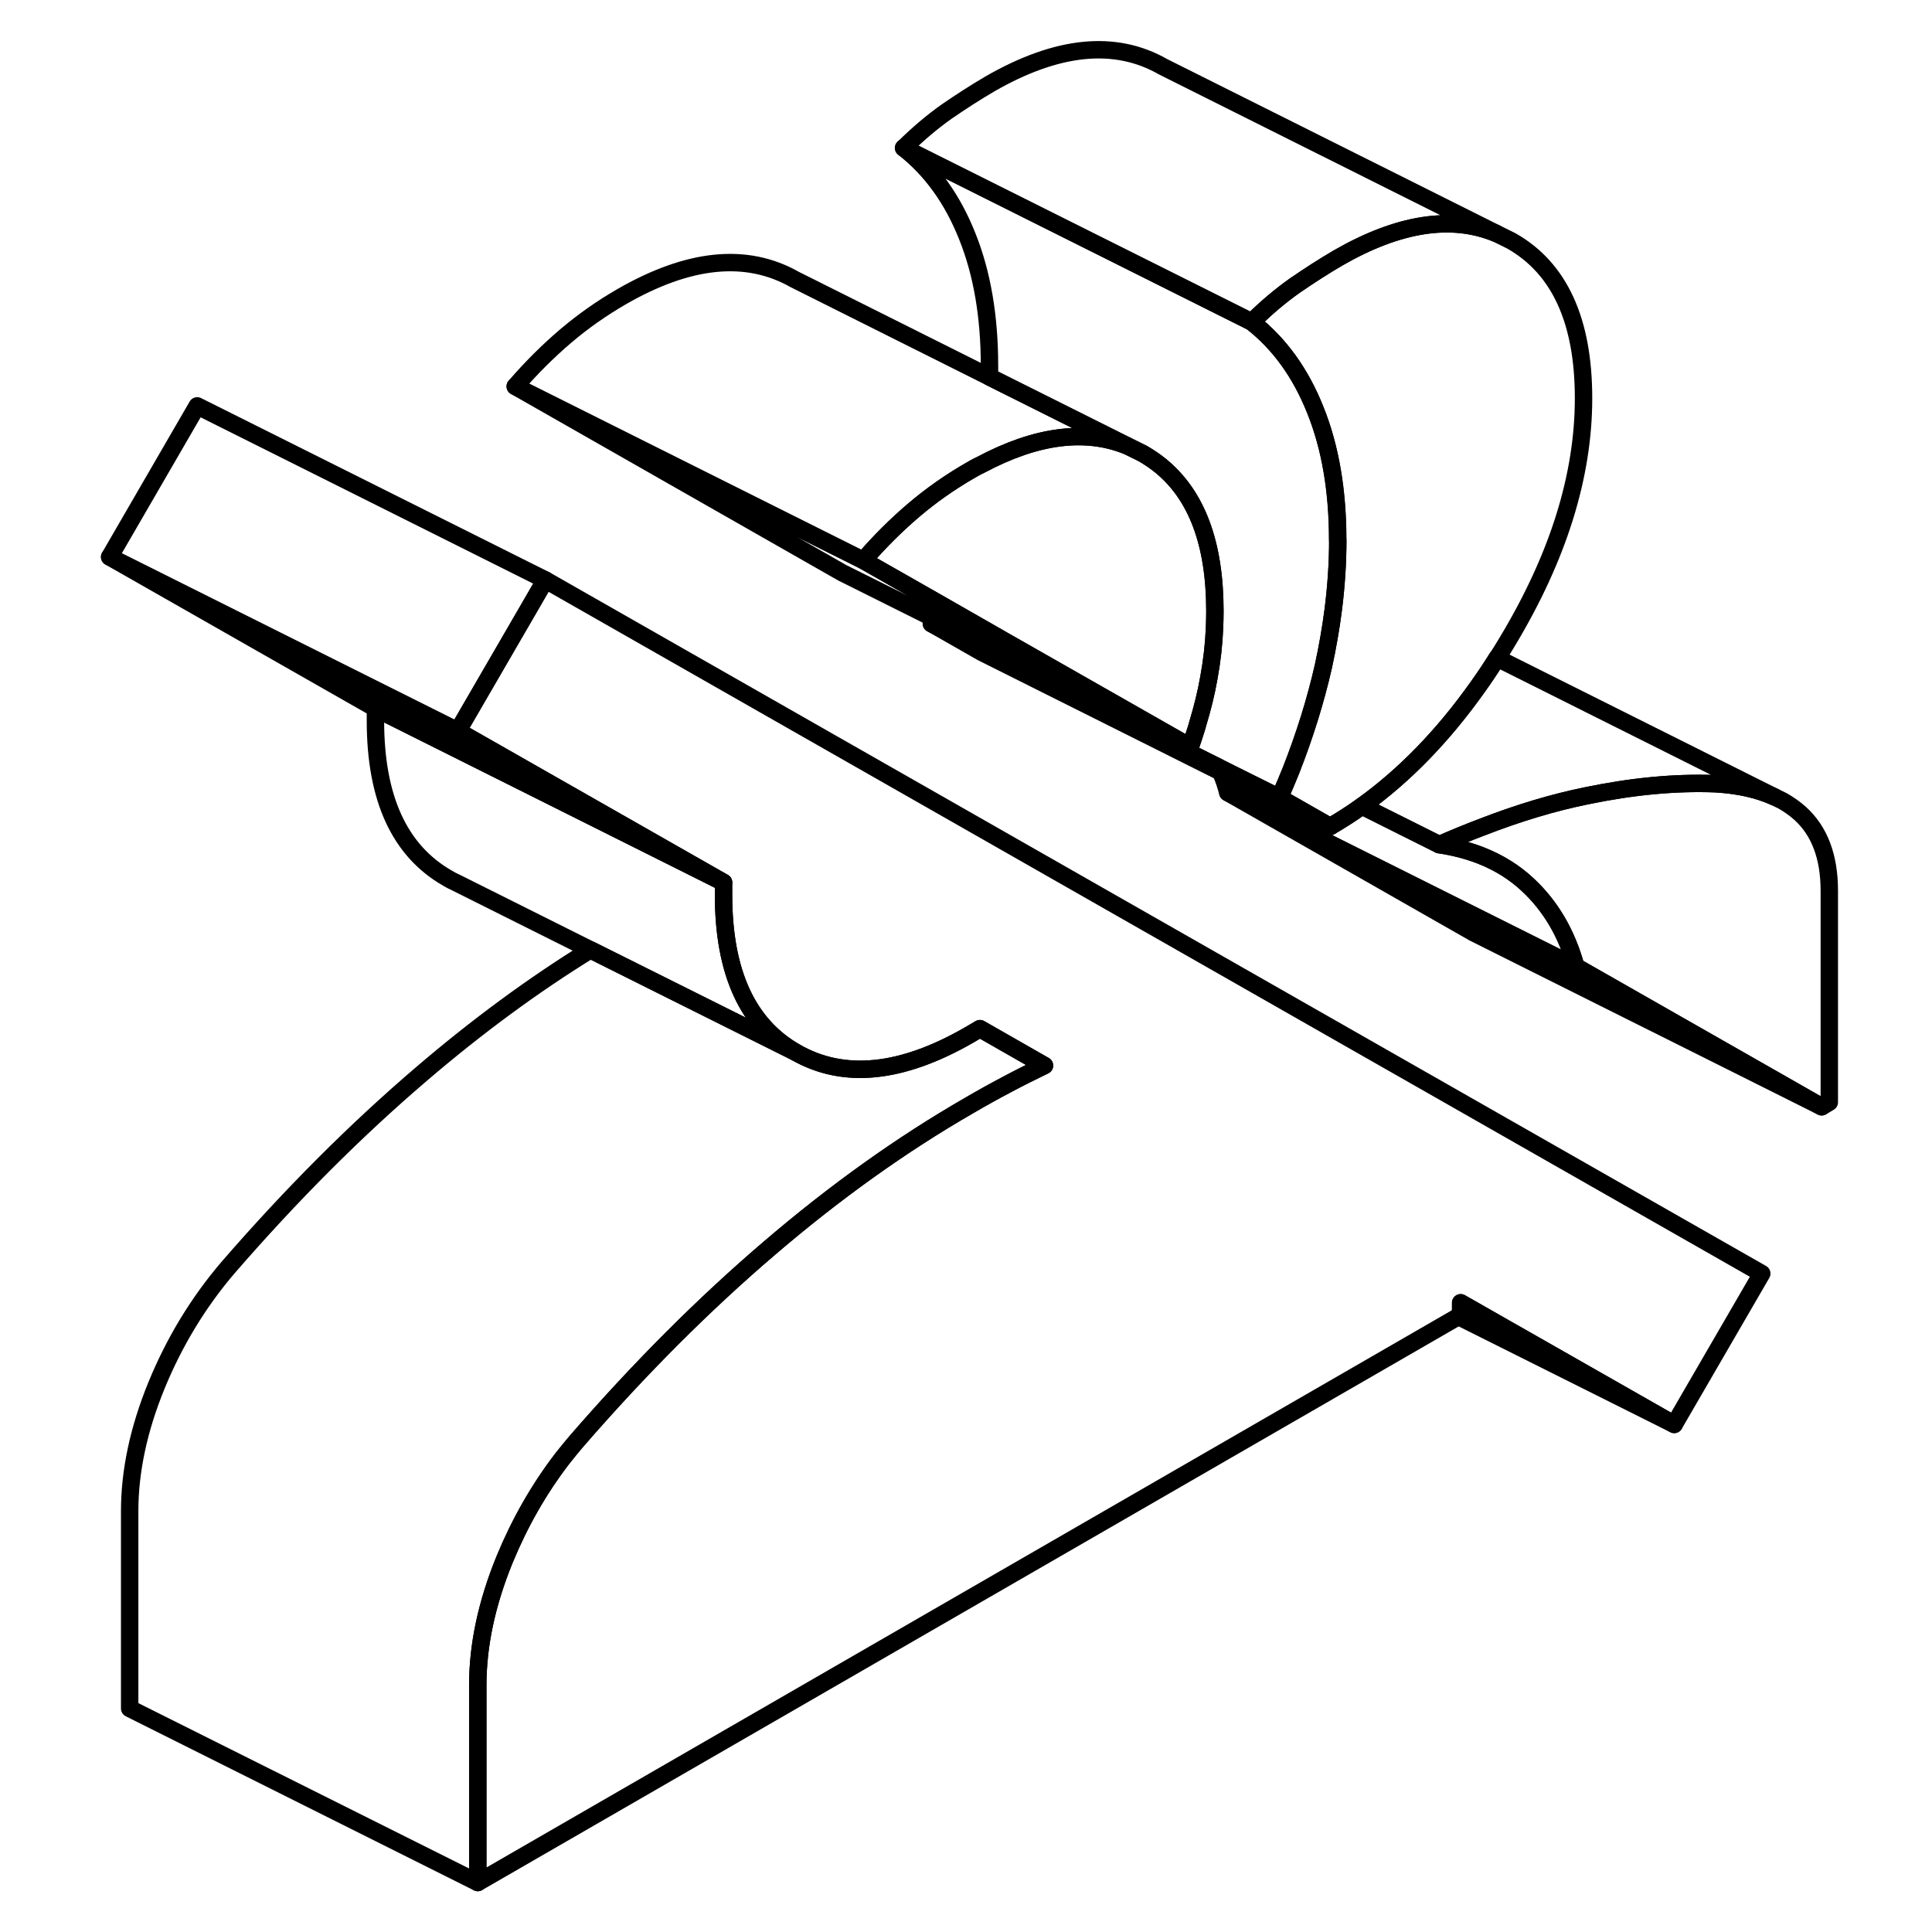 <svg width="24" height="24" viewBox="0 0 104 111" fill="none" xmlns="http://www.w3.org/2000/svg" stroke-width="1px" stroke-linecap="round" stroke-linejoin="round">
    <path d="M101.6 51.179V63.329L101.161 63.589L87.04 55.539C86.51 53.619 85.581 52.039 84.26 50.819C83.501 50.109 82.611 49.559 81.6 49.159C80.861 48.869 80.06 48.659 79.19 48.529C80.01 48.169 80.811 47.839 81.6 47.539C83.71 46.719 85.731 46.109 87.66 45.719C90.311 45.169 92.78 44.939 95.07 45.029C96.4 45.109 97.52 45.359 98.46 45.789L98.93 46.019C99.29 46.229 99.621 46.459 99.921 46.729C101.041 47.739 101.6 49.229 101.6 51.179Z" stroke="currentColor" stroke-linejoin="round"/>
    <path d="M22.8 41.999L2.8 31.999L18.07 40.699L38.07 50.699L22.8 41.999Z" stroke="currentColor" stroke-linejoin="round"/>
    <path d="M87.04 55.539L81.6 52.819L67.04 45.539C66.93 45.129 66.8 44.729 66.63 44.349L72.92 47.489C73.54 47.129 74.15 46.739 74.75 46.309L79.19 48.529C80.06 48.659 80.86 48.869 81.6 49.159C82.61 49.559 83.5 50.109 84.26 50.819C85.58 52.039 86.51 53.619 87.04 55.539Z" stroke="currentColor" stroke-linejoin="round"/>
    <path d="M72.92 47.489L66.63 44.349L52.92 37.489L50.01 35.829L53.1 37.379L66.54 44.089V44.099L70.01 45.829L72.92 47.489Z" stroke="currentColor" stroke-linejoin="round"/>
    <path d="M87.48 22.879C87.48 27.339 86.03 31.989 83.11 36.849C82.91 37.179 82.72 37.499 82.51 37.809C82.16 38.369 81.8 38.909 81.42 39.439C79.41 42.279 77.18 44.569 74.75 46.309C74.15 46.739 73.54 47.129 72.92 47.489L70.01 45.829C70.24 45.309 70.46 44.789 70.67 44.269C71.46 42.259 72.08 40.269 72.53 38.299C72.77 37.199 72.96 36.109 73.1 35.029C73.27 33.679 73.36 32.349 73.36 31.029C73.36 28.199 72.94 25.709 72.08 23.569C71.23 21.429 70.01 19.739 68.42 18.499C69.25 17.679 70.07 16.989 70.89 16.409C71.72 15.839 72.54 15.309 73.36 14.829C76.85 12.819 79.88 12.349 82.46 13.409L83.33 13.839C86.1 15.409 87.48 18.429 87.48 22.879Z" stroke="currentColor" stroke-linejoin="round"/>
    <path d="M73.36 31.029C73.36 32.349 73.27 33.679 73.1 35.029C72.96 36.109 72.77 37.199 72.53 38.299C72.08 40.269 71.46 42.259 70.67 44.269C70.46 44.789 70.24 45.309 70.01 45.829L66.54 44.099L53.1 37.379L50.01 35.829C50.05 35.729 50.1 35.629 50.14 35.529L53.43 37.179L64.89 42.909C65.01 42.559 65.12 42.219 65.23 41.869C65.26 41.779 65.29 41.679 65.31 41.589C65.58 40.699 65.8 39.819 65.95 38.959C66.13 37.989 66.24 37.009 66.28 36.039C66.29 35.729 66.3 35.419 66.3 35.109C66.3 31.229 65.26 28.449 63.17 26.749C62.86 26.499 62.52 26.269 62.16 26.059L61.29 25.629L53.35 21.659C53.35 21.449 53.35 21.239 53.35 21.029C53.35 18.199 52.93 15.709 52.07 13.569C51.22 11.429 50 9.739 48.41 8.499L68.41 18.499C70 19.739 71.22 21.429 72.07 23.569C72.93 25.709 73.35 28.199 73.35 31.029H73.36Z" stroke="currentColor" stroke-linejoin="round"/>
    <path d="M56.51 61.219C55.8 61.559 55.08 61.919 54.35 62.309C53.61 62.699 52.89 63.099 52.19 63.509C48.3 65.749 44.48 68.479 40.72 71.699C36.95 74.919 33.24 78.629 29.6 82.829C29.33 83.149 29.06 83.479 28.8 83.809C27.46 85.559 26.36 87.489 25.49 89.599C24.46 92.119 23.95 94.529 23.95 96.819V108.159L3.95 98.159V86.819C3.95 84.529 4.46 82.119 5.49 79.599C6.52 77.089 7.89 74.829 9.6 72.829C13.24 68.629 16.95 64.919 20.72 61.699C23.91 58.969 27.14 56.589 30.42 54.569L42.22 60.459C44.98 62.039 48.3 61.699 52.19 59.459L52.8 59.099L56.51 61.219Z" stroke="currentColor" stroke-linejoin="round"/>
    <path d="M97.72 73.169L92.69 81.839L80.42 74.849V75.559L80.29 75.639L23.95 108.159V96.819C23.95 94.529 24.46 92.119 25.49 89.599C26.36 87.489 27.46 85.559 28.8 83.809C29.06 83.479 29.33 83.149 29.6 82.829C33.24 78.629 36.95 74.919 40.72 71.699C44.48 68.479 48.3 65.749 52.19 63.509C52.89 63.099 53.61 62.699 54.35 62.309C55.08 61.919 55.8 61.559 56.51 61.219L52.8 59.099L52.19 59.459C48.3 61.699 44.98 62.039 42.22 60.459C39.45 58.879 38.07 55.869 38.07 51.409V50.699L22.8 41.999L27.22 34.379L27.83 33.319L97.72 73.169Z" stroke="currentColor" stroke-linejoin="round"/>
    <path d="M27.83 33.319L27.22 34.379L22.8 41.999L2.8 31.999L7.83 23.319L27.83 33.319Z" stroke="currentColor" stroke-linejoin="round"/>
    <path d="M42.22 60.459L30.42 54.569L22.68 50.699C22.52 50.629 22.37 50.549 22.22 50.459C19.45 48.879 18.07 45.869 18.07 41.409V40.699L38.07 50.699V51.409C38.07 55.869 39.45 58.879 42.22 60.459Z" stroke="currentColor" stroke-linejoin="round"/>
    <path d="M66.3 35.109C66.3 35.419 66.291 35.729 66.281 36.039C66.241 37.009 66.131 37.989 65.951 38.959C65.801 39.819 65.581 40.699 65.311 41.589C65.29 41.679 65.261 41.779 65.231 41.869C65.121 42.219 65.011 42.559 64.891 42.909L54.091 36.759L50.491 34.699L46.101 32.199C47.041 31.109 48.011 30.149 49.011 29.299C50.011 28.449 51.071 27.709 52.191 27.059C52.411 26.929 52.621 26.809 52.841 26.709C56.051 24.999 58.861 24.639 61.291 25.629L62.161 26.059C62.521 26.269 62.861 26.499 63.171 26.749C65.261 28.449 66.3 31.229 66.3 35.109Z" stroke="currentColor" stroke-linejoin="round"/>
    <path d="M64.891 42.909L53.431 37.179L50.141 35.529L44.891 32.909L26.101 22.199L45.261 31.779L46.101 32.199L50.491 34.699L54.091 36.759L64.891 42.909Z" stroke="currentColor" stroke-linejoin="round"/>
    <path d="M61.291 25.629C58.861 24.639 56.051 24.999 52.841 26.709C52.621 26.809 52.411 26.929 52.191 27.059C51.071 27.709 50.011 28.449 49.011 29.299C48.011 30.149 47.041 31.109 46.101 32.199L45.261 31.779L26.101 22.199C27.041 21.109 28.011 20.149 29.011 19.299C30.011 18.449 31.071 17.709 32.191 17.059C36.071 14.819 39.391 14.489 42.161 16.059L53.351 21.659L61.291 25.629Z" stroke="currentColor" stroke-linejoin="round"/>
    <path d="M98.46 45.789C97.52 45.359 96.4 45.109 95.07 45.029C92.78 44.939 90.311 45.169 87.66 45.719C85.731 46.109 83.71 46.719 81.6 47.539C80.811 47.839 80.01 48.169 79.19 48.529L74.751 46.309C77.18 44.569 79.41 42.279 81.421 39.439C81.8 38.909 82.16 38.369 82.51 37.809L98.46 45.789Z" stroke="currentColor" stroke-linejoin="round"/>
    <path d="M101.161 63.589L81.16 53.589L67.04 45.539L81.6 52.819L87.04 55.539L101.161 63.589Z" stroke="currentColor" stroke-linejoin="round"/>
    <path d="M92.69 81.839L80.29 75.639L80.421 75.559V74.849L92.69 81.839Z" stroke="currentColor" stroke-linejoin="round"/>
    <path d="M82.46 13.409C79.88 12.349 76.85 12.819 73.36 14.829C72.54 15.309 71.72 15.839 70.89 16.409C70.07 16.989 69.25 17.679 68.42 18.499L48.42 8.499C49.25 7.679 50.07 6.989 50.89 6.409C51.72 5.839 52.54 5.309 53.36 4.829C57.25 2.589 60.57 2.259 63.33 3.839L82.46 13.409Z" stroke="currentColor" stroke-linejoin="round"/>
</svg>